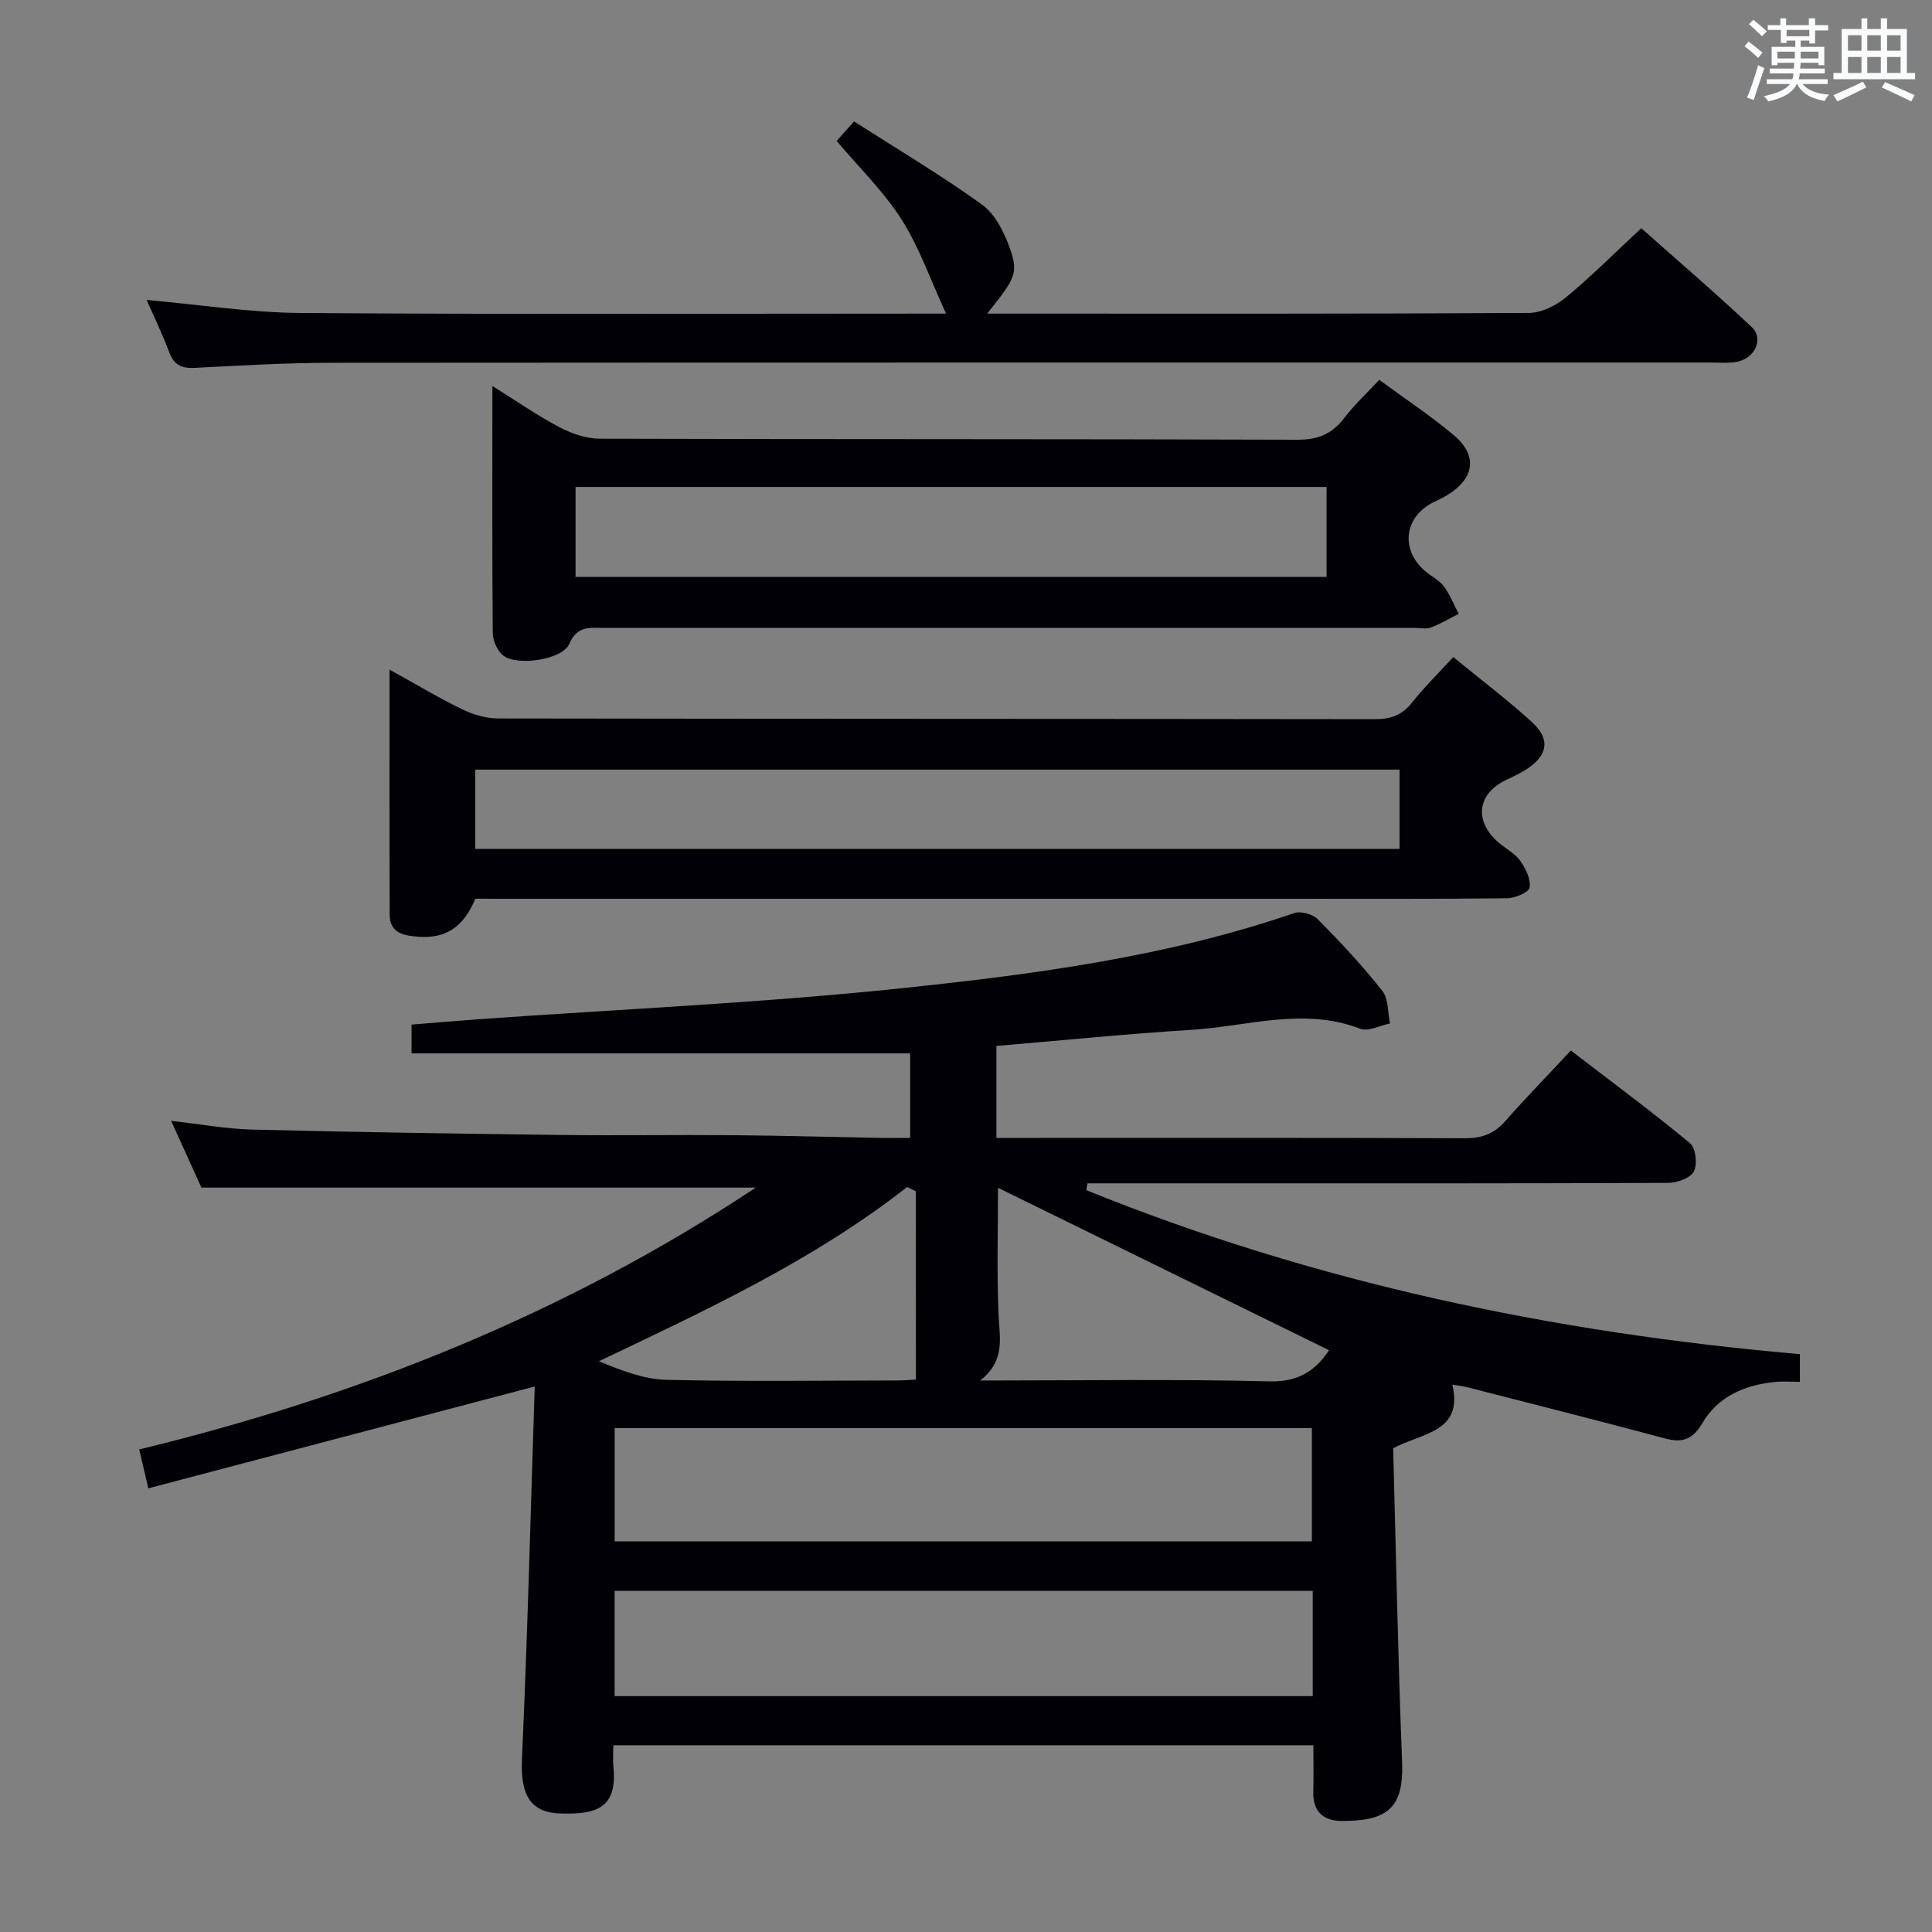 <svg enable-background="new 0 0 400 400" viewBox="0 0 400 400" xmlns="http://www.w3.org/2000/svg"><rect x="0" y="0" width="400" height="400" fill="#808080" stroke="none"/><g fill="#010105"><path d="m206.3 216.55v19.04h5.55c30.5 0 60.99-.05 91.49.07 3.46.01 5.99-.91 8.27-3.5 4.29-4.87 8.83-9.52 13.62-14.66 8.8 6.76 16.91 12.76 24.67 19.19 1.18.98 1.56 4.34.8 5.83-.7 1.37-3.44 2.37-5.28 2.38-30.5.14-60.99.1-91.49.1-9.6 0-19.19 0-28.79 0-.08.47-.15.94-.23 1.41 47.27 19.15 96.61 29.5 147.74 33.95v5.73c-1.67 0-3.44-.15-5.18.03-6.23.65-11.74 2.94-15.02 8.53-1.93 3.29-4.04 4.16-7.67 3.18-13.61-3.66-27.27-7.09-40.92-10.6-.93-.24-1.9-.34-3.16-.56 2.26 9.87-6.1 9.92-12.26 13.17.58 21.45.99 43.24 1.85 65.02.38 9.58-3.16 12.19-12.56 12.15-3.64-.02-5.92-1.88-5.83-5.92.08-3.14.02-6.28.02-9.75-48.39 0-96.43 0-144.94 0 0 1.61-.12 3.08.02 4.52.88 8.73-3.87 9.77-10.79 9.61-6.61-.15-8.47-4.07-8.14-11.36 1.16-25.74 1.8-51.51 2.64-77.05-27.23 7.18-53.46 14.09-80 21.08-.78-3.31-1.26-5.35-1.89-8.05 45.51-11.04 88.39-28.15 127.66-54.21-38.23 0-76.07 0-114.78 0-1.7-3.75-3.86-8.51-6.27-13.82 6.07.68 11.46 1.68 16.86 1.81 21.3.53 42.61.85 63.91 1.11 11.83.15 23.66-.05 35.5.05 10.32.09 20.63.38 30.95.56 1.8.03 3.61 0 5.79 0 0-6.2 0-11.91 0-17.5-34.33 0-68.64 0-103.23 0 0-1.97 0-3.73 0-5.96 4.68-.37 9.42-.79 14.17-1.13 29.18-2.07 58.45-3.36 87.53-6.42 27.36-2.88 54.74-6.5 81.01-15.53 1.38-.47 3.88.21 4.93 1.28 4.68 4.73 9.24 9.62 13.36 14.83 1.29 1.64 1.09 4.46 1.57 6.74-2.08.41-4.51 1.73-6.19 1.08-11.74-4.52-23.34-.47-34.95.24-13.26.82-26.49 2.16-40.34 3.33zm-79.04 102.58h144.35c0-8.05 0-15.63 0-23.45-48.25 0-96.17 0-144.35 0zm144.53 10.23c-48.46 0-96.5 0-144.54 0v21.81h144.54c0-7.39 0-14.37 0-21.81zm-65.16-83.44c0 8.42-.27 17.36.11 26.27.2 4.77 1.48 9.49-3.81 13.63 20.78 0 40.39-.32 59.99.18 6.36.16 9.73-2.68 12.25-6.45-22.89-11.22-45.73-22.43-68.54-33.63zm-17.01.72c-.61-.29-1.22-.58-1.82-.88-19.35 15.18-41.42 25.39-63.79 36.07 4.64 1.92 9.29 3.74 13.98 3.85 15.81.37 31.64.15 47.47.13 1.73 0 3.47-.15 4.17-.18-.01-13.31-.01-26.15-.01-38.99z"/><path d="m98.43 186.07c-2.51 5.88-6.07 8.27-11.77 7.87-2.81-.2-5.97-.62-5.98-4.53-.06-16.63-.03-33.25-.03-50.78 5.51 3.05 10.16 5.86 15.03 8.22 2.29 1.11 5 1.9 7.52 1.9 60.49.1 120.98.06 181.46.15 3.3.01 5.64-.85 7.7-3.45 2.46-3.11 5.32-5.91 8.52-9.41 5.59 4.58 11.14 8.77 16.27 13.44 3.89 3.55 3.33 6.89-1.06 9.76-1.39.91-2.92 1.59-4.41 2.32-5.84 2.85-6.51 8.43-1.5 12.8 1.51 1.31 3.43 2.28 4.56 3.85s2.23 3.81 1.95 5.53c-.16 1.01-3.03 2.22-4.69 2.24-15.33.17-30.66.1-45.99.1-53.82 0-107.65 0-161.47 0-2.01-.01-4-.01-6.11-.01zm191.33-26.73c-64.08 0-127.77 0-191.36 0v16.41h191.36c0-5.51 0-10.77 0-16.41z"/><path d="m101.94 79.92c5.22 3.25 9.42 6.19 13.93 8.55 2.52 1.32 5.54 2.36 8.33 2.36 48.13.14 96.26.04 144.39.21 4.29.02 7.2-1.19 9.73-4.51 2.1-2.74 4.67-5.12 7.24-7.88 5.31 3.9 10.6 7.39 15.42 11.44 5.02 4.22 4.32 8.96-1.33 12.41-.85.52-1.76.95-2.66 1.38-6.26 2.99-7.19 9.87-1.92 14.37 1.26 1.08 2.89 1.85 3.85 3.13 1.28 1.71 2.08 3.79 3.08 5.71-1.91.96-3.76 2.09-5.76 2.83-1.03.38-2.31.07-3.47.07-55.96 0-111.91 0-167.87.01-2.82 0-5.38-.51-7.04 3.31-1.44 3.33-10.84 4.65-13.69 2.4-1.22-.96-2.13-3.08-2.15-4.68-.14-16.63-.08-33.28-.08-51.11zm17.22 39.52h155.49c0-6.47 0-12.54 0-18.62-52.03 0-103.7 0-155.49 0z"/><path d="m30.36 62.1c10.88.96 21.43 2.63 31.99 2.7 43.32.31 86.65.13 129.98.13h3.54c-3.15-6.82-5.47-13.59-9.2-19.47-3.7-5.83-8.81-10.77-13.45-16.28.74-.83 1.72-1.93 3.6-4.04 8.83 5.65 17.91 11.05 26.46 17.19 2.71 1.94 4.59 5.67 5.76 8.96 1.88 5.29 1.2 6.31-4.66 13.64h4.69c35.83 0 71.65.07 107.48-.14 2.6-.02 5.62-1.53 7.7-3.25 5.25-4.34 10.08-9.2 15.56-14.29 7.14 6.35 15.18 13.24 22.89 20.49 2.49 2.34.67 6.39-2.96 7.14-1.77.36-3.65.18-5.48.18-95.15.01-190.3-.02-285.45.05-9.48.01-18.96.56-28.43 1.05-2.7.14-4.32-.52-5.32-3.18-1.45-3.86-3.26-7.59-4.7-10.88z"/></g><path d="m361.2 9.6.8-1c.9.7 1.9 1.4 2.9 2.3l-.9 1.1c-1-1-2-1.8-2.8-2.4zm.5 10.6c.9-2.1 1.6-4.3 2.3-6.7.4.2.8.4 1.3.6-.7 2.1-1.5 4.3-2.2 6.6zm.4-15.2.9-.9c1 .8 2 1.6 2.8 2.4l-1 1c-.9-.9-1.8-1.7-2.7-2.5zm12.5-1.2h1.2v1.4h2.7v1.1h-2.7v2.7h-1.2v-.6h-1.8v1.3h4.9v3.8h-1.2v-.5h-3.7c0 .4-.1.9-.1 1.2h5.1v1h-5.2c0 .5-.1.9-.2 1.2h6v1h-5.2c1.1 1.3 2.9 2 5.5 2.2-.4.4-.7.8-.9 1.3-2.9-.5-4.8-1.6-5.7-3.5h-.1c-.8 1.7-2.7 2.9-5.9 3.6-.2-.4-.6-.8-.9-1.1 2.8-.6 4.6-1.4 5.4-2.5h-4.8v-1h5.3c.1-.3.2-.7.2-1.2h-4.9v-1h5c0-.4 0-.8.1-1.2h-3.5v.5h-1.2v-3.8h4.9v-1.3h-1.8v.5h-1.2v-2.7h-2.7v-1h2.6v-1.4h1.2v1.4h4.7v-1.4zm-6.6 8.3h3.6c0-.4 0-.9 0-1.4h-3.6zm1.9-4.6h4.7v-1.3h-4.7zm6.6 3.2h-3.7v1.4h3.7z" fill="#fafbfc"/><path d="m385.3 3.8h1.3v2.2h2.8v-2.2h1.3v2.2h4.1v9.1h1.7v1.3h-16.9v-1.3h1.7v-9.1h4.1v-2.2zm.4 13.1.7 1.2c-1.8.9-3.8 1.9-6 2.9-.2-.4-.5-.8-.8-1.3 2.3-1 4.3-1.9 6.1-2.8zm-3.1-6.4h2.8v-3.2h-2.8zm0 4.6h2.8v-3.3h-2.8zm4-4.6h2.8v-3.2h-2.8zm0 4.6h2.8v-3.3h-2.8zm3.7 1.9c2.1.9 4.1 1.8 6.1 2.7l-.7 1.3c-2.2-1.1-4.2-2-6.1-2.9zm3.2-9.7h-2.8v3.2h2.8zm-2.8 7.8h2.8v-3.3h-2.8z" fill="#fafbfc"/></svg>